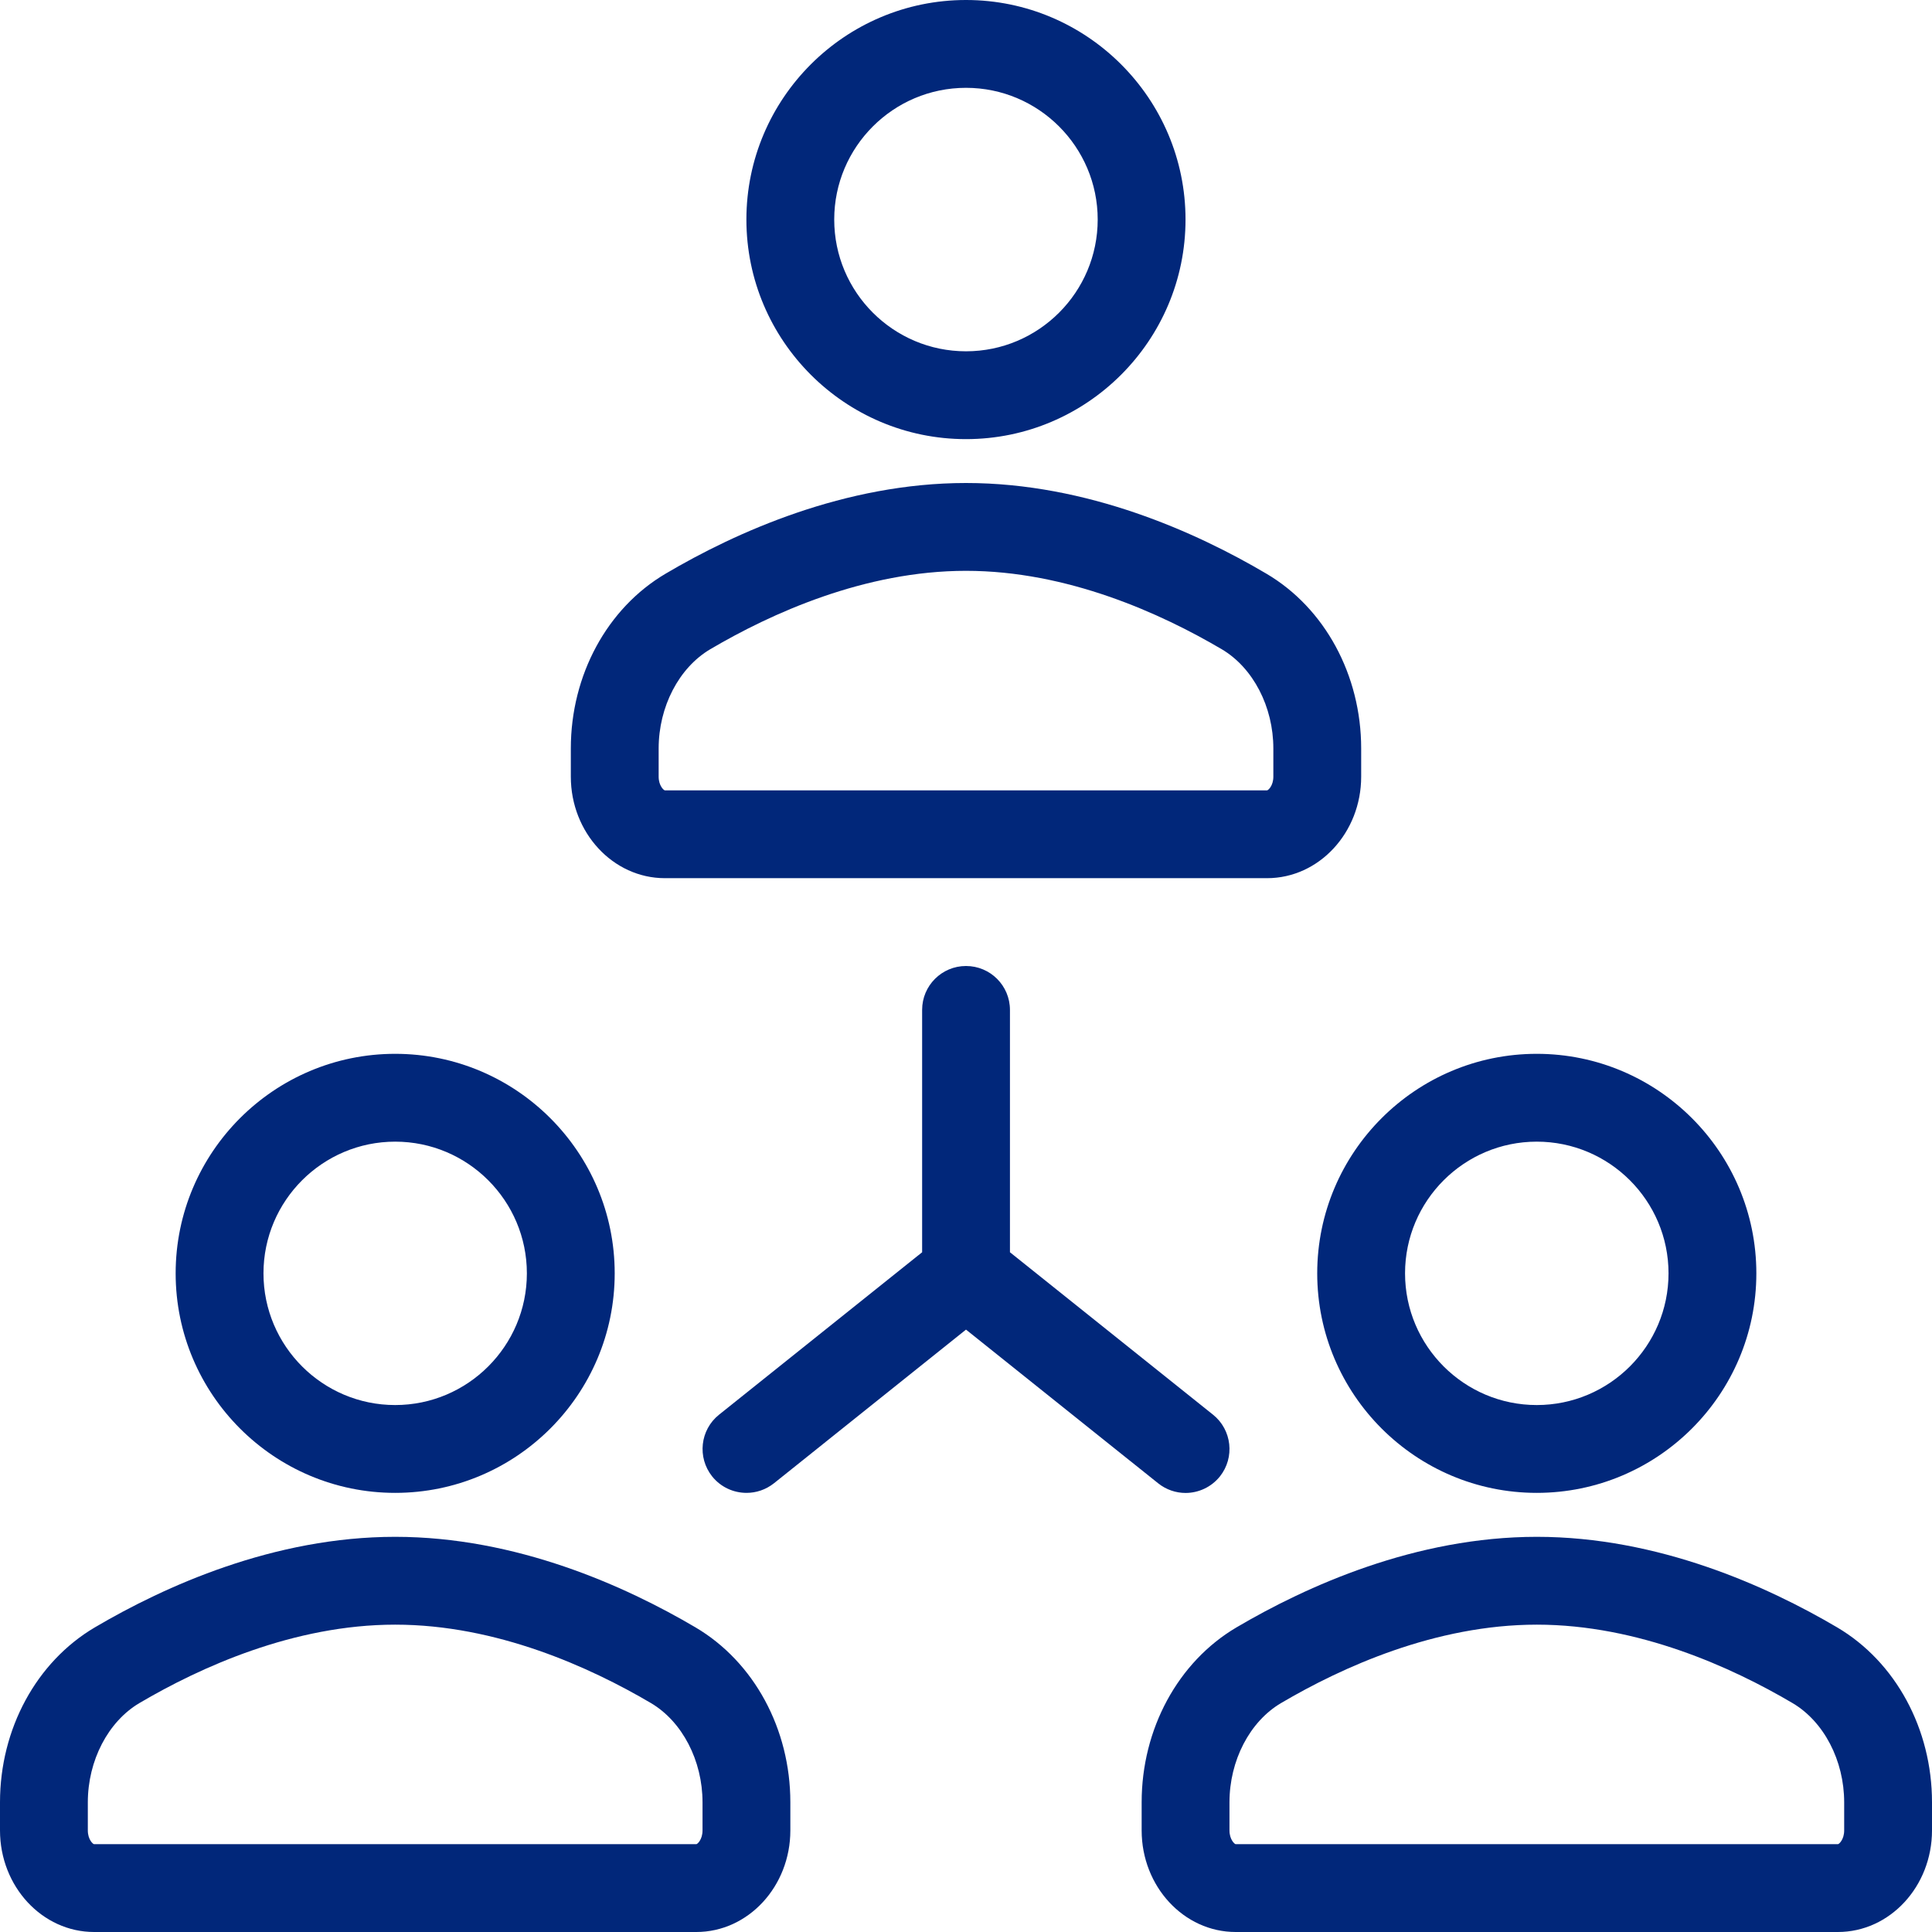 <svg width="24" height="24" viewBox="0 0 24 24" fill="none" xmlns="http://www.w3.org/2000/svg">
<path d="M12 5.455C13.503 5.455 14.727 4.231 14.727 2.727C14.727 1.224 13.503 0 12 0C10.496 0 9.272 1.224 9.272 2.727C9.272 4.231 10.496 5.455 12 5.455ZM12 1.091C12.902 1.091 13.636 1.825 13.636 2.727C13.636 3.63 12.902 4.364 12 4.364C11.097 4.364 10.363 3.63 10.363 2.727C10.363 1.825 11.097 1.091 12 1.091Z" fill="#01277A"/>
<path d="M8.259 10.909H15.74C16.385 10.909 16.909 10.343 16.909 9.648V9.298C16.909 8.387 16.458 7.554 15.731 7.126C14.86 6.612 13.506 6 12 6C10.494 6 9.14 6.612 8.269 7.126C7.542 7.554 7.091 8.387 7.091 9.298V9.648C7.091 10.343 7.615 10.909 8.259 10.909ZM8.182 9.298C8.182 8.779 8.434 8.295 8.823 8.065C9.577 7.621 10.74 7.091 12 7.091C13.26 7.091 14.423 7.621 15.177 8.065C15.566 8.295 15.818 8.779 15.818 9.298V9.648C15.818 9.761 15.754 9.818 15.74 9.818H8.259C8.246 9.818 8.182 9.761 8.182 9.648V9.298Z" fill="#01277A"/>
<path d="M4.909 18.545C6.413 18.545 7.636 17.322 7.636 15.818C7.636 14.314 6.413 13.091 4.909 13.091C3.405 13.091 2.182 14.314 2.182 15.818C2.182 17.322 3.405 18.545 4.909 18.545ZM4.909 14.182C5.811 14.182 6.545 14.916 6.545 15.818C6.545 16.72 5.811 17.454 4.909 17.454C4.007 17.454 3.273 16.72 3.273 15.818C3.273 14.916 4.007 14.182 4.909 14.182Z" fill="#01277A"/>
<path d="M8.64 20.216C7.769 19.703 6.415 19.091 4.909 19.091C3.403 19.091 2.049 19.703 1.178 20.216C0.451 20.645 0 21.478 0 22.389V22.738C0 23.434 0.524 24 1.169 24H8.65C9.294 24 9.818 23.434 9.818 22.738V22.389C9.818 21.478 9.367 20.645 8.64 20.216ZM8.727 22.738C8.727 22.852 8.663 22.909 8.65 22.909H1.169C1.155 22.909 1.091 22.852 1.091 22.738V22.389C1.091 21.87 1.343 21.386 1.732 21.156C2.486 20.712 3.649 20.182 4.909 20.182C6.169 20.182 7.332 20.712 8.086 21.156C8.475 21.386 8.727 21.87 8.727 22.389V22.738Z" fill="#01277A"/>
<path d="M19.09 18.545C20.594 18.545 21.818 17.322 21.818 15.818C21.818 14.314 20.594 13.091 19.09 13.091C17.587 13.091 16.363 14.314 16.363 15.818C16.363 17.322 17.587 18.545 19.09 18.545ZM19.09 14.182C19.993 14.182 20.727 14.916 20.727 15.818C20.727 16.72 19.993 17.454 19.09 17.454C18.188 17.454 17.454 16.72 17.454 15.818C17.454 14.916 18.188 14.182 19.09 14.182Z" fill="#01277A"/>
<path d="M22.822 20.216C21.951 19.703 20.597 19.091 19.091 19.091C17.585 19.091 16.231 19.703 15.36 20.216C14.633 20.645 14.182 21.478 14.182 22.389V22.738C14.182 23.434 14.706 24 15.35 24H22.831C23.476 24 24 23.434 24 22.738V22.389C24 21.478 23.549 20.645 22.822 20.216ZM22.909 22.738C22.909 22.852 22.845 22.909 22.831 22.909H15.35C15.337 22.909 15.273 22.852 15.273 22.738V22.389C15.273 21.87 15.524 21.386 15.914 21.156C16.668 20.712 17.831 20.182 19.091 20.182C20.35 20.182 21.514 20.712 22.267 21.156C22.657 21.386 22.909 21.87 22.909 22.389V22.738Z" fill="#01277A"/>
<path d="M14.727 18.546C14.887 18.546 15.046 18.475 15.154 18.341C15.342 18.105 15.303 17.762 15.069 17.574L12.546 15.556V12.546C12.546 12.244 12.302 12 12 12C11.699 12 11.455 12.244 11.455 12.545V15.556L8.932 17.574C8.697 17.762 8.659 18.105 8.847 18.341C8.955 18.475 9.113 18.545 9.274 18.545C9.393 18.545 9.513 18.506 9.614 18.426L12 16.517L14.387 18.426C14.487 18.506 14.608 18.546 14.727 18.546Z" fill="#01277A"/>
</svg>
